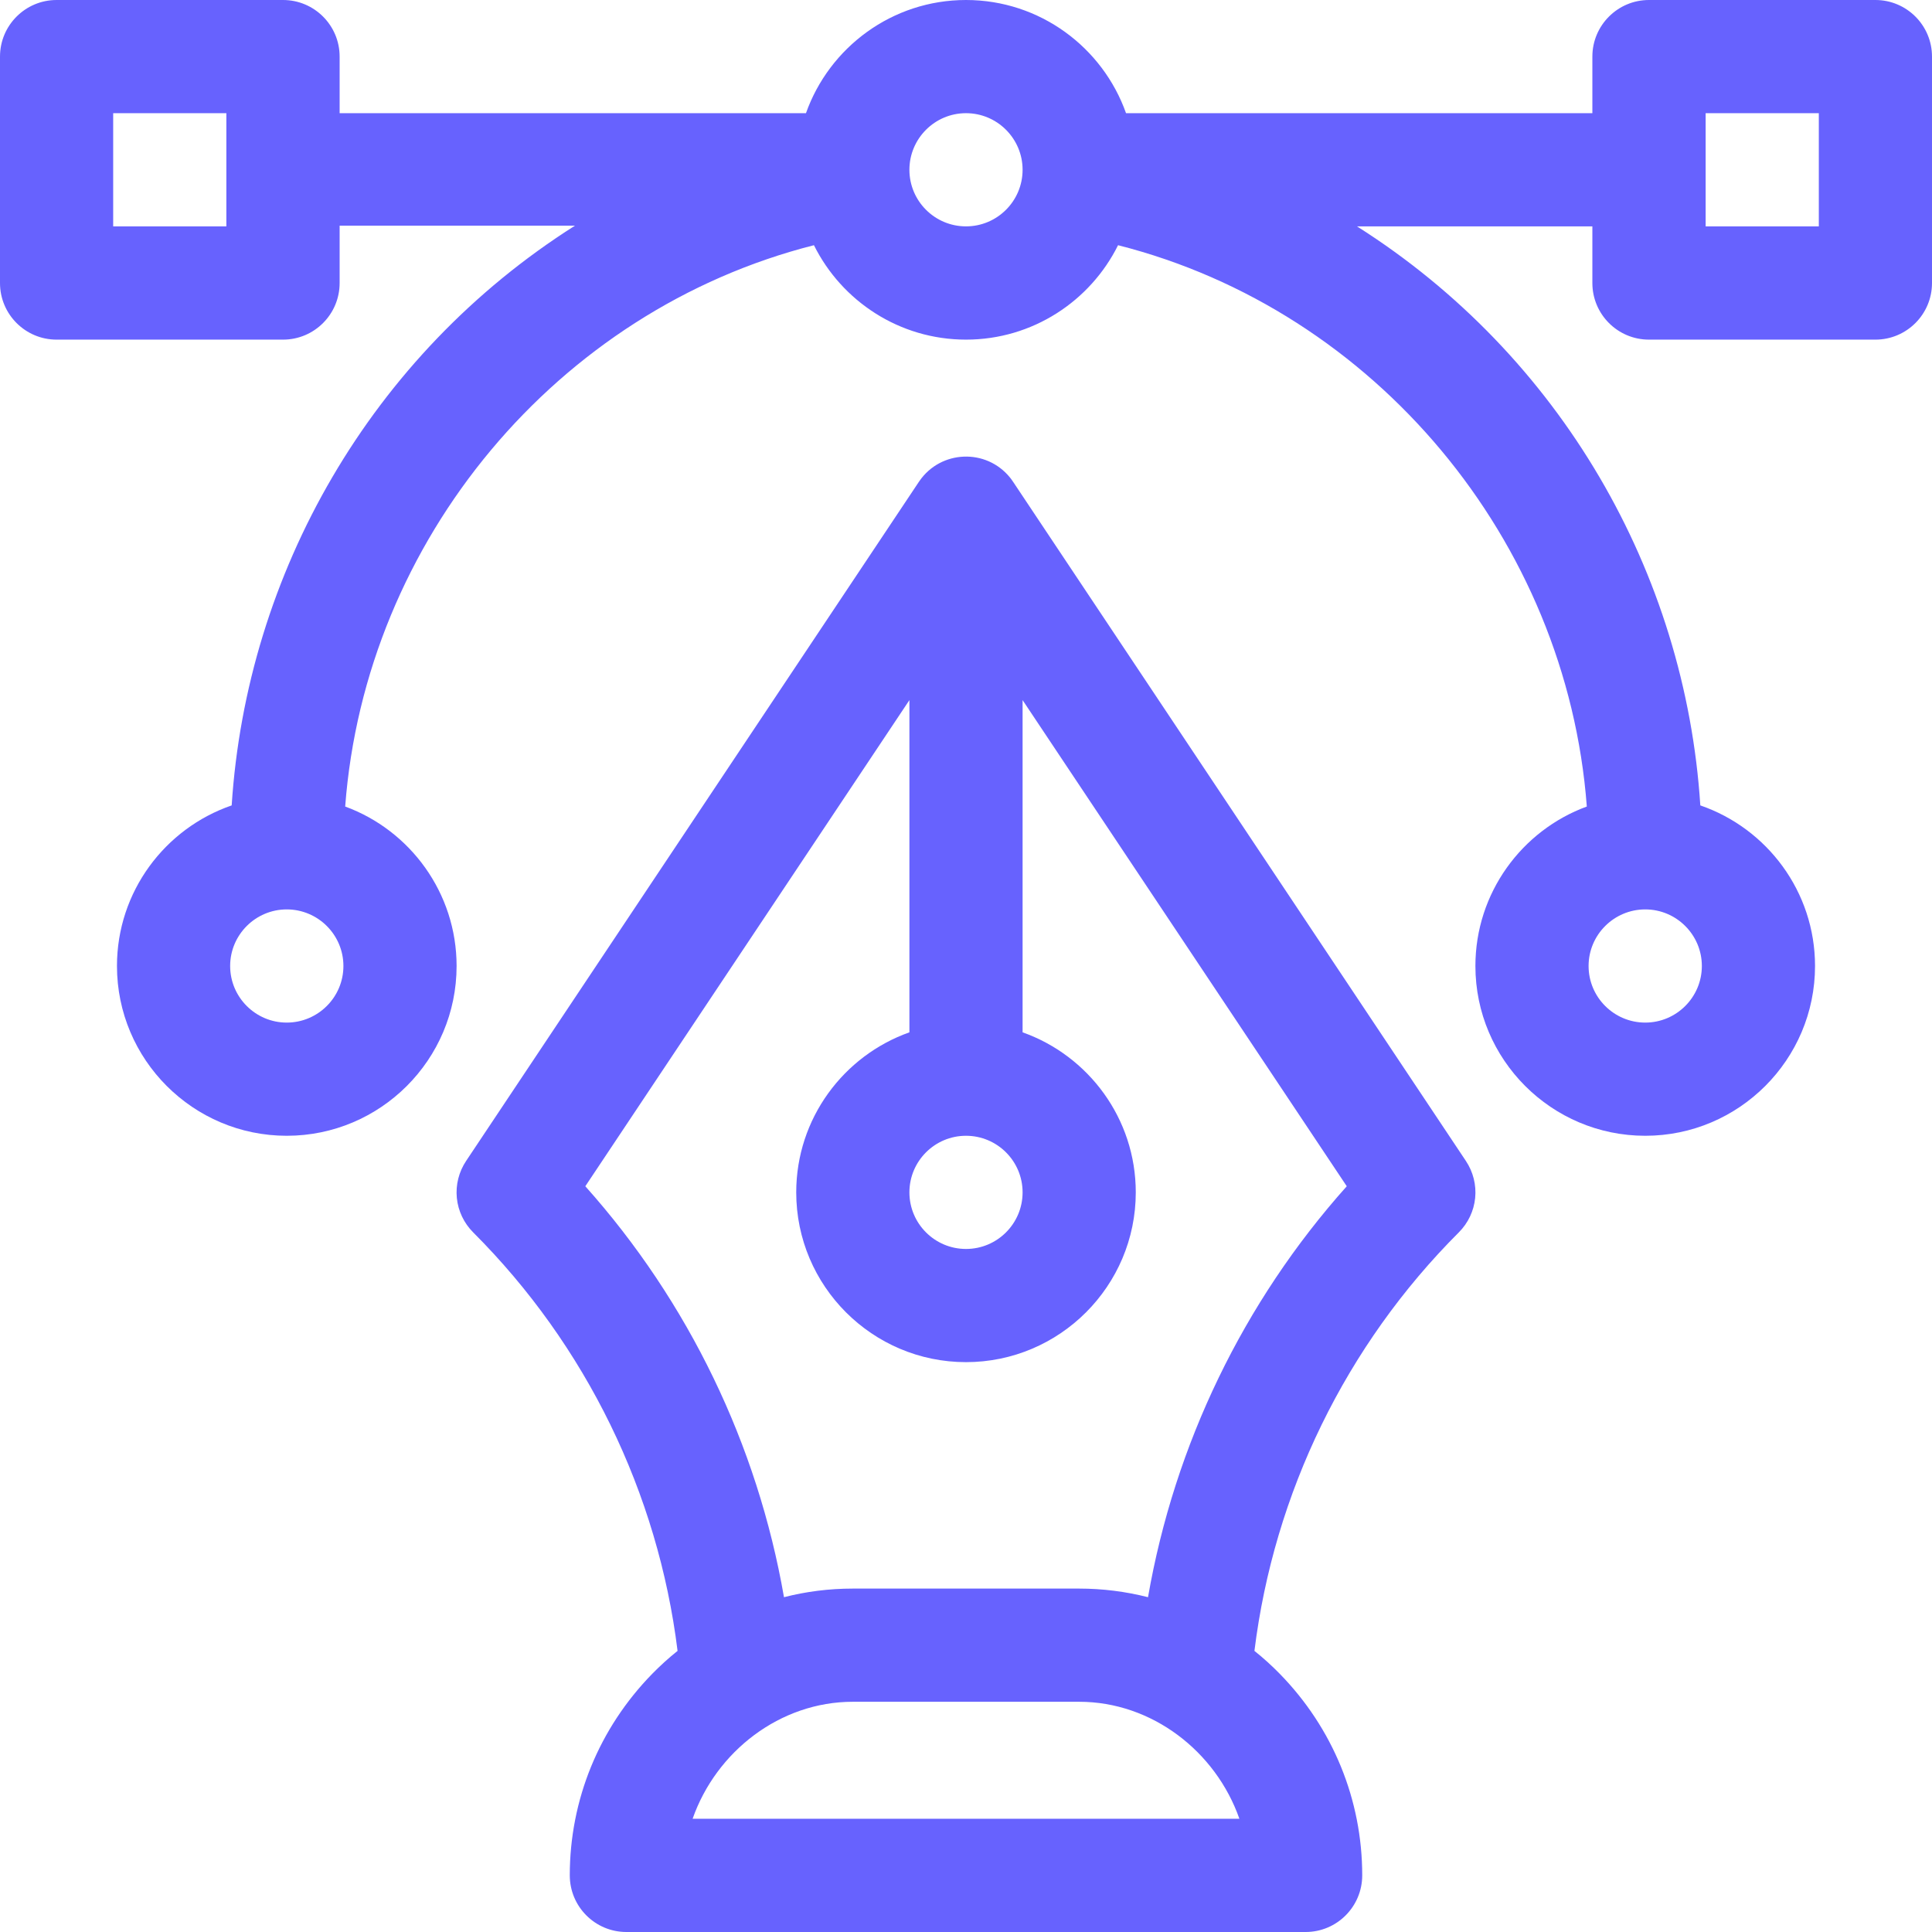 <svg width="24" height="24" viewBox="0 0 24 24" fill="none" xmlns="http://www.w3.org/2000/svg">
<g clip-path="url(#clip0_1434_1185)">
<path d="M23.297 0H20.484C20.096 0 19.781 0.315 19.781 0.703V1.406H13.988C13.698 0.588 12.917 0 12 0C11.083 0 10.302 0.588 10.012 1.406H4.219V0.703C4.219 0.315 3.904 0 3.516 0H0.703C0.315 0 0 0.315 0 0.703V3.516C0 3.904 0.315 4.219 0.703 4.219H3.516C3.904 4.219 4.219 3.904 4.219 3.516V2.803H7.143C4.606 4.41 3.064 7.124 2.878 10.005C2.05 10.29 1.453 11.076 1.453 12C1.453 13.163 2.399 14.109 3.562 14.109C4.726 14.109 5.672 13.163 5.672 12C5.672 11.092 5.095 10.315 4.288 10.019C4.537 6.707 6.922 3.855 10.111 3.046C10.456 3.74 11.173 4.219 12 4.219C12.827 4.219 13.544 3.74 13.889 3.046C17.078 3.855 19.463 6.708 19.712 10.019C18.905 10.315 18.328 11.092 18.328 12C18.328 13.163 19.274 14.109 20.438 14.109C21.601 14.109 22.547 13.163 22.547 12C22.547 11.076 21.95 10.29 21.122 10.005C20.936 7.118 19.389 4.416 16.857 2.812H19.781V3.516C19.781 3.904 20.096 4.219 20.484 4.219H23.297C23.685 4.219 24 3.904 24 3.516V0.703C24 0.315 23.685 0 23.297 0ZM2.812 2.812H1.406V1.406H2.812V2.812ZM3.562 12.703C3.175 12.703 2.859 12.388 2.859 12C2.859 11.612 3.175 11.297 3.562 11.297C3.95 11.297 4.266 11.612 4.266 12C4.266 12.388 3.95 12.703 3.562 12.703ZM12 2.812C11.612 2.812 11.297 2.497 11.297 2.109C11.297 1.722 11.612 1.406 12 1.406C12.388 1.406 12.703 1.722 12.703 2.109C12.703 2.497 12.388 2.812 12 2.812ZM20.438 11.297C20.825 11.297 21.141 11.612 21.141 12C21.141 12.388 20.825 12.703 20.438 12.703C20.05 12.703 19.734 12.388 19.734 12C19.734 11.612 20.05 11.297 20.438 11.297ZM22.594 2.812H21.188V1.406H22.594V2.812Z" fill="#6762FE"/>
<path d="M18.21 14.422L12.585 5.985L12.584 5.984C12.582 5.981 12.58 5.978 12.578 5.975C12.569 5.961 12.558 5.947 12.548 5.934C12.251 5.566 11.687 5.591 11.422 5.975C11.42 5.978 11.418 5.981 11.416 5.984L11.415 5.985L5.79 14.422C5.7 14.557 5.659 14.72 5.675 14.881C5.691 15.043 5.763 15.194 5.878 15.309C7.281 16.712 8.174 18.546 8.417 20.508C8.306 20.596 8.201 20.692 8.102 20.793C7.442 21.468 7.078 22.358 7.078 23.296C7.078 23.685 7.393 24 7.781 24H16.219C16.607 24 16.922 23.685 16.922 23.296C16.922 22.358 16.558 21.468 15.898 20.793C15.799 20.692 15.694 20.596 15.583 20.508C15.826 18.546 16.719 16.712 18.122 15.309C18.237 15.194 18.309 15.043 18.325 14.881C18.341 14.72 18.3 14.557 18.21 14.422ZM12 14.109C12.388 14.109 12.703 14.424 12.703 14.812C12.703 15.2 12.388 15.515 12 15.515C11.612 15.515 11.297 15.2 11.297 14.812C11.297 14.424 11.612 14.109 12 14.109ZM8.604 22.593C8.897 21.757 9.69 21.14 10.594 21.14H13.406C14.31 21.14 15.103 21.757 15.396 22.593H8.604ZM14.261 19.841C13.982 19.77 13.695 19.734 13.406 19.734H10.594C10.302 19.734 10.015 19.77 9.739 19.841C9.409 17.946 8.555 16.174 7.271 14.736L11.297 8.697V12.824C10.479 13.114 9.891 13.895 9.891 14.812C9.891 15.975 10.837 16.921 12 16.921C13.163 16.921 14.109 15.975 14.109 14.812C14.109 13.895 13.521 13.114 12.703 12.824V8.697L16.73 14.736C15.445 16.174 14.591 17.946 14.261 19.841Z" fill="#6762FE"/>
</g>
<defs>
<clipPath id="clip0_1434_1185">
<rect width="24" height="24" fill="white"/>
</clipPath>
</defs>
</svg>
